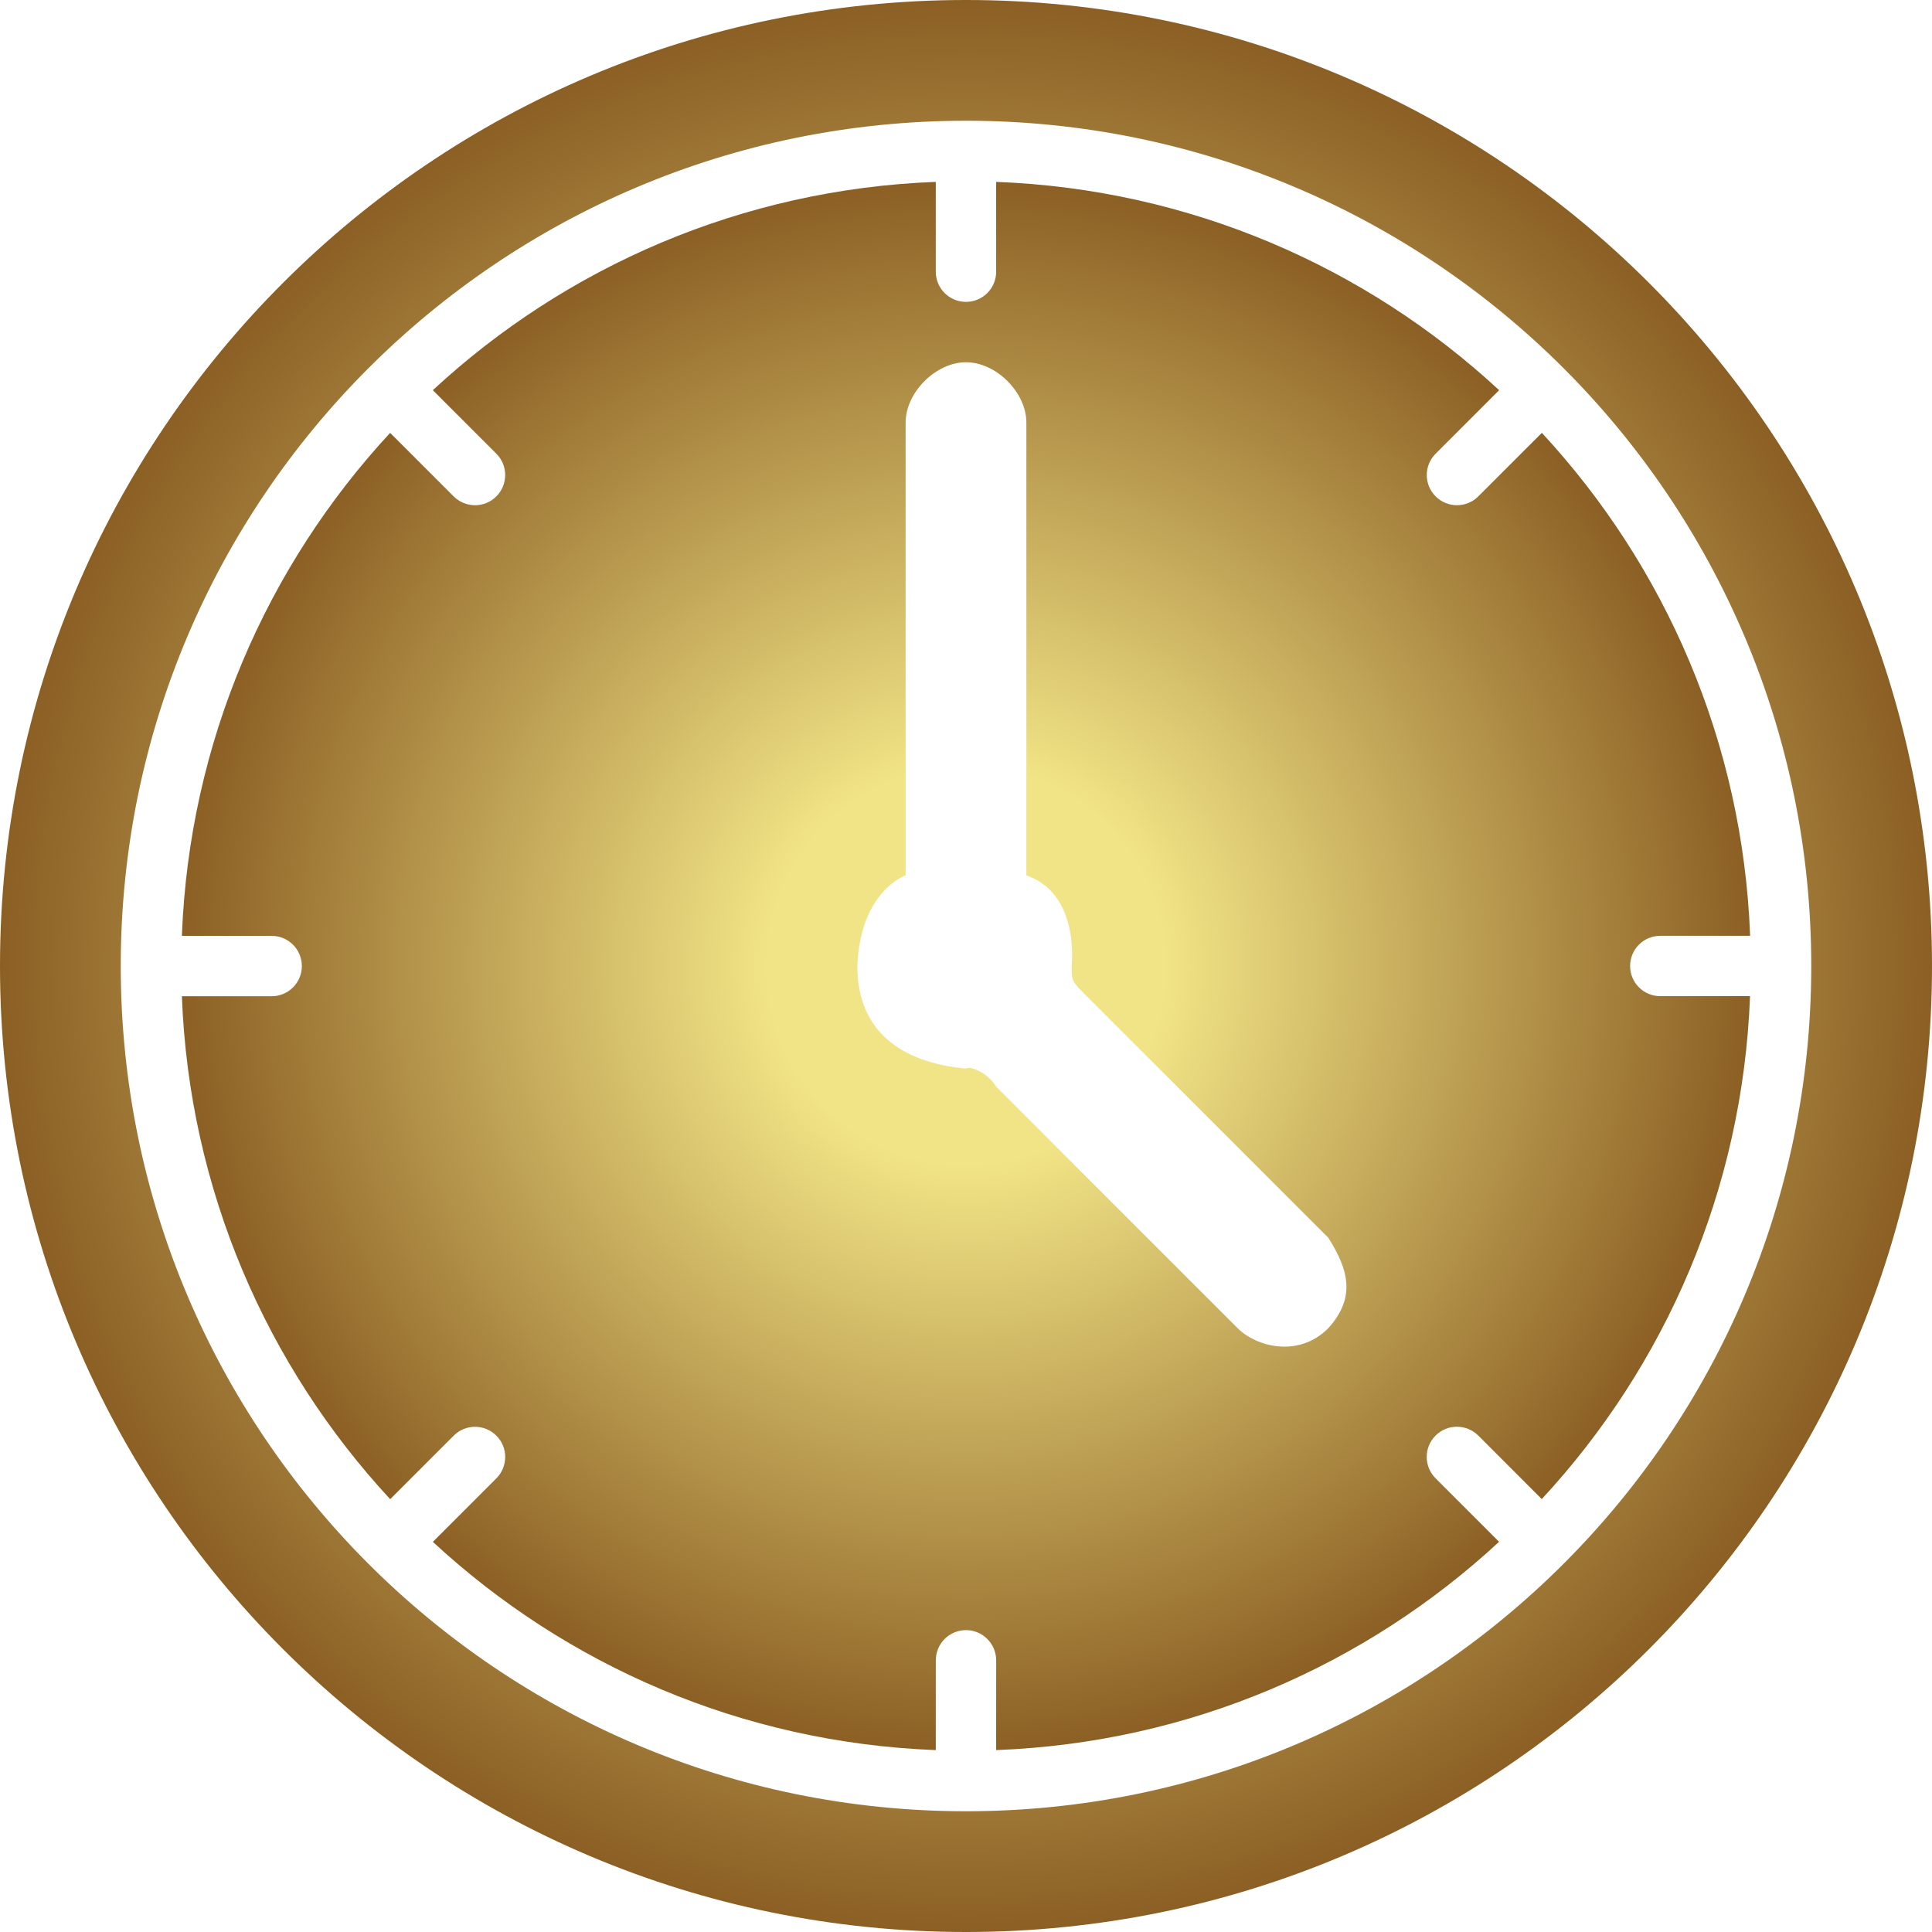 <?xml version="1.0" encoding="utf-8"?>
<!DOCTYPE svg PUBLIC "-//W3C//DTD SVG 1.0//EN" "http://www.w3.org/TR/2001/REC-SVG-20010904/DTD/svg10.dtd">
<!-- Uploaded to: SVG Repo, www.svgrepo.com, Generator: SVG Repo Mixer Tools -->
<svg version="1.0" id="Layer_1" xmlns="http://www.w3.org/2000/svg"
	xmlns:xlink="http://www.w3.org/1999/xlink"
	width="800px" height="800px" viewBox="0 0 64 64" enable-background="new 0 0 64 64"
	xml:space="preserve">
	 <defs>
		<radialGradient id="grad1" cx="50%" cy="50%" r="50%" fx="50%" fy="50%">
			<stop offset="25%" stop-color="#F1E486" />
			<stop offset="100%" stop-color="#8B5E23" />
		</radialGradient>
	 </defs>

<ellipse cx="50%" cy="50%" rx="50%" ry="50%" fill="transparent"/>
<g>
	<path fill="url(#grad1)" d="m54 32c0-.553.447-1 1-1h2.975c-.243-6.425-2.815-12.252-6.899-16.661l-2.105 2.104c-.391.391-1.023.391-1.414 0s-.391-1.023 0-1.414l2.104-2.104c-4.41-4.085-10.237-6.656-16.662-6.9v2.975c0 .553-.447 1-1 1s-1-.447-1-1v-2.975c-6.425.243-12.252 2.815-16.661 6.9l2.104 2.104c.391.391.391 1.022 0 1.414-.391.391-1.023.391-1.414 0l-2.104-2.104c-4.084 4.411-6.655 10.238-6.899 16.663h2.974c.553 0 .999.446 1 1 0 .552-.447.999-1 1h-2.974c.244 6.425 2.816 12.251 6.9 16.66l2.104-2.104c.391-.391 1.021-.391 1.414 0 .39.39.39 1.022 0 1.414l-2.104 2.104c4.409 4.084 10.235 6.655 16.66 6.898l.001-2.974c0-.553.446-.999 1-1 .551 0 .998.447 1 1l-.001 2.974c6.425-.243 12.251-2.815 16.66-6.9l-2.104-2.104c-.391-.392-.391-1.023 0-1.415.39-.39 1.022-.39 1.415 0l2.103 2.104c4.085-4.409 6.656-10.235 6.899-16.66h-2.972c-.553.001-1-.446-1-.999zm-10 12c-1 1-2.4.6-3 0l-8-8c-.3-.5-.9-.7-1-.6-2.1-.2-3.6-1.2-3.6-3.4.1-2.5 1.6-3 1.6-3v-15c0-1 1-2 2-2s2 1 2 2v15c1.2.4 1.6 1.7 1.5 3 0 .5 0 .5.5 1l8 8c.7 1.1.9 2 0 3z"/>
	<path fill="url(#grad1)" d="M32,0C14.327,0,0,14.327,0,32s14.327,32,32,32s32-14.327,32-32S49.673,0,32,0z M32,60
		C16.536,60,4,47.464,4,32S16.536,4,32,4s28,12.536,28,28S47.464,60,32,60z"/>
</g>
</svg>